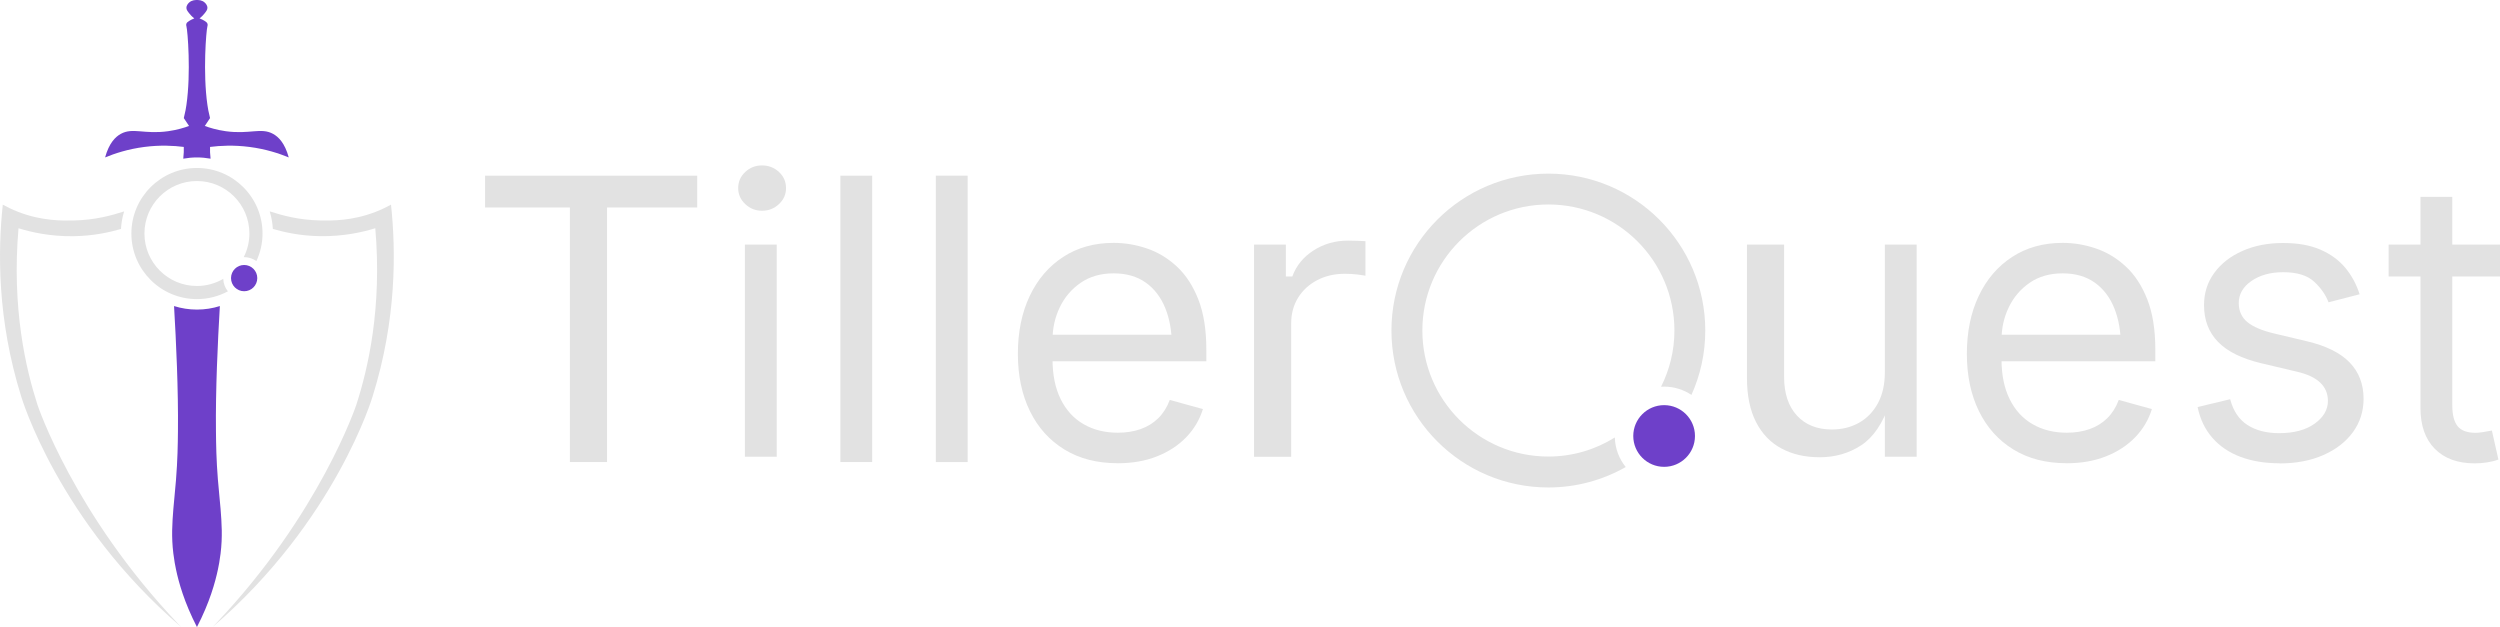 <?xml version="1.0" encoding="UTF-8"?>
<svg id="Layer_2" data-name="Layer 2" xmlns="http://www.w3.org/2000/svg" viewBox="0 0 723.64 181.5">
  <defs>
    <style>
      .cls-1 {
        fill: #6e40c9;
      }

      .cls-2 {
        fill: #e2e2e2;
      }
    </style>
  </defs>
  <g id="Backup">
    <g id="Logo">
      <g id="Circle">
        <path class="cls-1" d="M70.67,76.7c-2.1,0-3.8,1.7-3.8,3.8s1.7,3.8,3.8,3.8,3.8-1.7,3.8-3.8-1.7-3.8-3.8-3.8Z"/>
        <path class="cls-2" d="M64.61,80.72c-2.24,1.3-4.83,2.06-7.61,2.06-8.39,0-15.19-6.8-15.19-15.19s6.8-15.19,15.19-15.19,15.19,6.8,15.19,15.19c0,2.46-.6,4.78-1.64,6.84.04,0,.08,0,.12,0,1.32,0,2.54.43,3.54,1.15,1.13-2.43,1.78-5.13,1.78-7.98,0-10.48-8.5-18.98-18.98-18.98s-18.98,8.5-18.98,18.98,8.5,18.98,18.98,18.98c3.24,0,6.29-.82,8.96-2.25-.81-.99-1.3-2.24-1.35-3.61Z"/>
      </g>
      <g>
        <path class="cls-1" d="M53.2,42.53c.03.9,0,2.06-.15,3.4,1.28-.23,2.6-.36,3.95-.36s2.67.13,3.95.36c-.16-1.33-.18-2.5-.15-3.4,2.91-.37,6.83-.59,11.39,0,4.75.61,8.61,1.89,11.39,3.04-1.14-4.2-3.01-5.99-4.56-6.83-3.47-1.9-6.77.2-13.67-.76-2.66-.37-4.76-1.04-6.07-1.52.51-.76,1.01-1.52,1.52-2.28-.43-1.67-.65-3.01-.76-3.8-1.35-9.34-.35-21.54,0-22.78.03-.09.13-.42,0-.76-.1-.27-.3-.47-.76-.76-.35-.22-.85-.51-1.52-.76.72-.56,1.21-1.12,1.52-1.52.49-.64.75-1,.76-1.52,0-.79-.58-1.35-.76-1.52-.8-.76-1.84-.76-2.28-.76s-1.48,0-2.28.76c-.18.17-.77.73-.76,1.52,0,.52.27.88.76,1.52.31.4.79.96,1.52,1.52-.66.25-1.17.54-1.52.76-.46.29-.66.49-.76.76-.13.34-.03.66,0,.76.35,1.24,1.35,13.44,0,22.78-.11.79-.33,2.13-.76,3.8.51.76,1.01,1.52,1.52,2.28-1.31.48-3.42,1.15-6.07,1.52-6.9.96-10.2-1.14-13.67.76-1.55.85-3.41,2.64-4.56,6.83,2.78-1.15,6.64-2.43,11.39-3.04,4.56-.59,8.48-.37,11.39,0Z"/>
        <path class="cls-1" d="M63.08,138.97c-.47-5.88-.53-10.31-.57-14.17-.14-11.79.52-25.92,1.13-36.21-2.09.66-4.32,1.02-6.63,1.02s-4.54-.36-6.63-1.02c.61,10.29,1.26,24.42,1.13,36.21-.04,3.86-.1,8.29-.57,14.17-.38,4.72-.54,5.49-.76,8.35-.32,4.13-.6,8.02,0,12.91.25,2.07.56,3.61.76,4.56.78,3.75,2.4,9.59,6.07,16.71,3.68-7.12,5.29-12.96,6.08-16.71.2-.95.51-2.49.76-4.56.6-4.89.32-8.78,0-12.91-.22-2.87-.38-3.63-.76-8.35Z"/>
      </g>
      <g>
        <path class="cls-2" d="M10.84,117.15c-3.35-10.37-7.48-27.92-5.48-51.08,3.63,1.13,9.14,2.39,15.89,2.3,5.81-.08,10.49-1.14,13.77-2.1.1-1.76.41-3.46.91-5.08-3.59,1.16-8.43,2.51-14.67,2.63-3.28.06-9.14.16-15.94-2.47-1.92-.74-3.46-1.53-4.51-2.11-1.42,13.28-1.67,33.18,5.34,55.56,0,0,10.68,36.1,46.3,66.7.06.05-.25-.26-.85-.89-30.28-31.85-40.76-63.46-40.76-63.46Z"/>
        <path class="cls-2" d="M113.19,59.23c-1.06.58-2.59,1.37-4.51,2.11-6.8,2.63-12.66,2.53-15.94,2.47-6.25-.11-11.08-1.47-14.67-2.63.49,1.62.8,3.32.91,5.08,3.28.96,7.95,2.02,13.76,2.1,6.76.09,12.26-1.17,15.89-2.3,2,23.16-2.13,40.71-5.48,51.08,0,0-10.48,31.61-40.76,63.46-.6.63-.9.94-.85.89,35.62-30.6,46.3-66.7,46.3-66.7,7.01-22.38,6.76-42.28,5.34-55.56Z"/>
      </g>
    </g>
    <g>
      <g>
        <path class="cls-2" d="M140.41,60.06v-9.21h61.4v9.21h-26.1v73.68h-10.75V60.06h-24.56Z"/>
        <path class="cls-2" d="M220.57,61c-1.88,0-3.49-.64-4.86-1.93-1.36-1.29-2.04-2.83-2.04-4.63s.68-3.39,2.04-4.66c1.36-1.27,2.98-1.9,4.86-1.9s3.55.64,4.91,1.9c1.36,1.27,2.04,2.82,2.04,4.66s-.68,3.35-2.04,4.63c-1.36,1.29-3,1.93-4.91,1.93ZM215.62,132.21v-61.4h9.21v61.4h-9.21Z"/>
        <path class="cls-2" d="M252.46,50.85v82.89h-9.21V50.85h9.21Z"/>
        <path class="cls-2" d="M280.09,50.85v82.89h-9.21V50.85h9.21Z"/>
        <path class="cls-2" d="M323.5,134.08c-5.95,0-11.08-1.32-15.4-3.97-4.32-2.65-7.64-6.34-9.97-11.09-2.33-4.74-3.5-10.28-3.5-16.61s1.14-11.9,3.42-16.72c2.28-4.82,5.5-8.59,9.67-11.31s9.04-4.08,14.63-4.08c3.27,0,6.49.54,9.67,1.63,3.18,1.09,6.06,2.83,8.65,5.24,2.59,2.41,4.66,5.58,6.2,9.52,1.54,3.93,2.31,8.75,2.31,14.45v3.43h-47.59v-7.68h42.24l-4.63,3.09c0-4.05-.63-7.64-1.9-10.79-1.27-3.14-3.15-5.61-5.65-7.39-2.5-1.78-5.6-2.68-9.31-2.68s-6.89.91-9.53,2.73c-2.64,1.82-4.66,4.19-6.06,7.12-1.4,2.92-2.09,6.06-2.09,9.41v5.57c0,4.56.79,8.43,2.37,11.61,1.58,3.18,3.79,5.59,6.64,7.23,2.85,1.64,6.14,2.46,9.89,2.46,2.42,0,4.63-.35,6.61-1.05s3.69-1.76,5.12-3.17c1.43-1.42,2.53-3.17,3.31-5.27l9.59,2.65c-.96,3.09-2.57,5.81-4.85,8.17-2.28,2.35-5.1,4.19-8.46,5.52-3.36,1.33-7.15,1.99-11.38,1.99Z"/>
        <path class="cls-2" d="M362.99,132.21v-61.4h9.21v9.21h1.87c1.15-3.13,3.19-5.64,6.14-7.53,2.94-1.89,6.26-2.84,9.97-2.84.74,0,1.62.02,2.64.05,1.02.04,1.82.07,2.42.11v9.99c-.3-.07-1.04-.18-2.22-.33-1.19-.15-2.44-.22-3.78-.22-2.96,0-5.62.62-7.97,1.85-2.35,1.23-4.19,2.92-5.53,5.08-1.33,2.15-2,4.63-2,7.42v38.62h-10.75Z"/>
        <path class="cls-2" d="M526.65,132.35c-4.17,0-7.83-.84-10.99-2.53s-5.61-4.23-7.36-7.64c-1.75-3.41-2.63-7.67-2.63-12.78v-38.6h10.75v38.34c0,4.74,1.24,8.46,3.71,11.15,2.48,2.68,5.84,4.03,10.1,4.03,2.91,0,5.52-.64,7.84-1.93,2.31-1.29,4.14-3.17,5.49-5.65,1.35-2.48,2.02-5.47,2.02-8.97v-36.96h9.21v61.4h-9.21v-15.35h1.33c-1.92,5.69-4.64,9.7-8.16,12.02-3.53,2.32-7.56,3.48-12.1,3.48Z"/>
        <path class="cls-2" d="M598.19,134.08c-5.95,0-11.08-1.32-15.4-3.97-4.32-2.65-7.64-6.34-9.97-11.09s-3.5-10.28-3.5-16.61,1.14-11.9,3.42-16.72c2.28-4.82,5.5-8.59,9.67-11.31s9.04-4.08,14.63-4.08c3.27,0,6.49.54,9.67,1.63,3.18,1.09,6.06,2.83,8.65,5.24,2.59,2.41,4.66,5.58,6.2,9.52,1.54,3.93,2.31,8.75,2.31,14.45v3.43h-47.59v-7.68h42.24l-4.63,3.09c0-4.05-.63-7.64-1.9-10.79-1.27-3.14-3.15-5.61-5.65-7.39-2.5-1.78-5.6-2.68-9.31-2.68s-6.89.91-9.53,2.73c-2.64,1.82-4.66,4.19-6.06,7.12-1.4,2.92-2.09,6.06-2.09,9.41v5.57c0,4.56.79,8.43,2.37,11.61s3.79,5.59,6.64,7.23c2.85,1.64,6.14,2.46,9.89,2.46,2.42,0,4.63-.35,6.61-1.05s3.69-1.76,5.12-3.17c1.43-1.42,2.53-3.17,3.31-5.27l9.59,2.65c-.96,3.09-2.57,5.81-4.85,8.17-2.28,2.35-5.1,4.19-8.46,5.52-3.36,1.33-7.15,1.99-11.38,1.99Z"/>
        <path class="cls-2" d="M659.83,134.1c-4.23,0-7.99-.62-11.28-1.85-3.29-1.23-6.01-3.06-8.14-5.49-2.13-2.43-3.57-5.41-4.3-8.94l9.43-2.26c.88,3.38,2.55,5.87,4.99,7.45,2.44,1.58,5.51,2.37,9.18,2.37,4.3,0,7.73-.92,10.29-2.76,2.56-1.84,3.83-4.03,3.83-6.56,0-2.13-.75-3.91-2.24-5.32-1.49-1.42-3.76-2.47-6.81-3.17l-10.26-2.43c-5.59-1.32-9.75-3.37-12.47-6.15-2.72-2.78-4.08-6.33-4.08-10.67,0-3.53.99-6.65,2.98-9.35s4.7-4.82,8.14-6.34c3.44-1.53,7.35-2.29,11.72-2.29s7.82.63,10.79,1.9c2.96,1.27,5.37,3.02,7.23,5.24,1.86,2.23,3.25,4.79,4.17,7.7l-8.99,2.32c-.85-2.21-2.25-4.21-4.22-6.01-1.97-1.8-4.94-2.7-8.91-2.7-3.68,0-6.74.85-9.19,2.54-2.44,1.69-3.67,3.83-3.67,6.4,0,2.28.83,4.11,2.48,5.49s4.28,2.49,7.89,3.34l9.32,2.21c5.59,1.32,9.73,3.37,12.41,6.15,2.68,2.78,4.03,6.28,4.03,10.51,0,3.61-1.02,6.81-3.06,9.63-2.04,2.81-4.89,5.03-8.55,6.65-3.66,1.62-7.9,2.43-12.72,2.43Z"/>
        <path class="cls-2" d="M723.64,70.81v9.21h-32.24v-9.21h32.24ZM700.62,56.99h9.21v60.35c0,2.76.52,4.77,1.56,6.04,1.04,1.27,2.77,1.9,5.19,1.9.58,0,1.32-.07,2.23-.22s1.73-.3,2.48-.44l1.89,8.39c-.96.37-2.04.64-3.25.83s-2.41.28-3.61.28c-4.95,0-8.8-1.41-11.56-4.22s-4.14-6.74-4.14-11.78v-61.13Z"/>
      </g>
      <g id="Circle-2" data-name="Circle">
        <circle class="cls-1" cx="481.69" cy="126.2" r="8.93"/>
        <path class="cls-2" d="M467.42,126.63c-5.59,3.48-12.16,5.52-19.23,5.52-20.15,0-36.48-16.33-36.48-36.48s16.33-36.48,36.48-36.48,36.48,16.33,36.48,36.48c0,5.86-1.41,11.37-3.87,16.28.3-.02.59-.04.89-.04,2.92,0,5.64.89,7.91,2.4,2.56-5.69,4-11.99,4-18.63,0-25.08-20.33-45.42-45.42-45.42s-45.42,20.33-45.42,45.42,20.33,45.42,45.42,45.42c8.15,0,15.78-2.16,22.4-5.91-1.9-2.35-3.07-5.31-3.16-8.54Z"/>
      </g>
    </g>
  </g>
</svg>